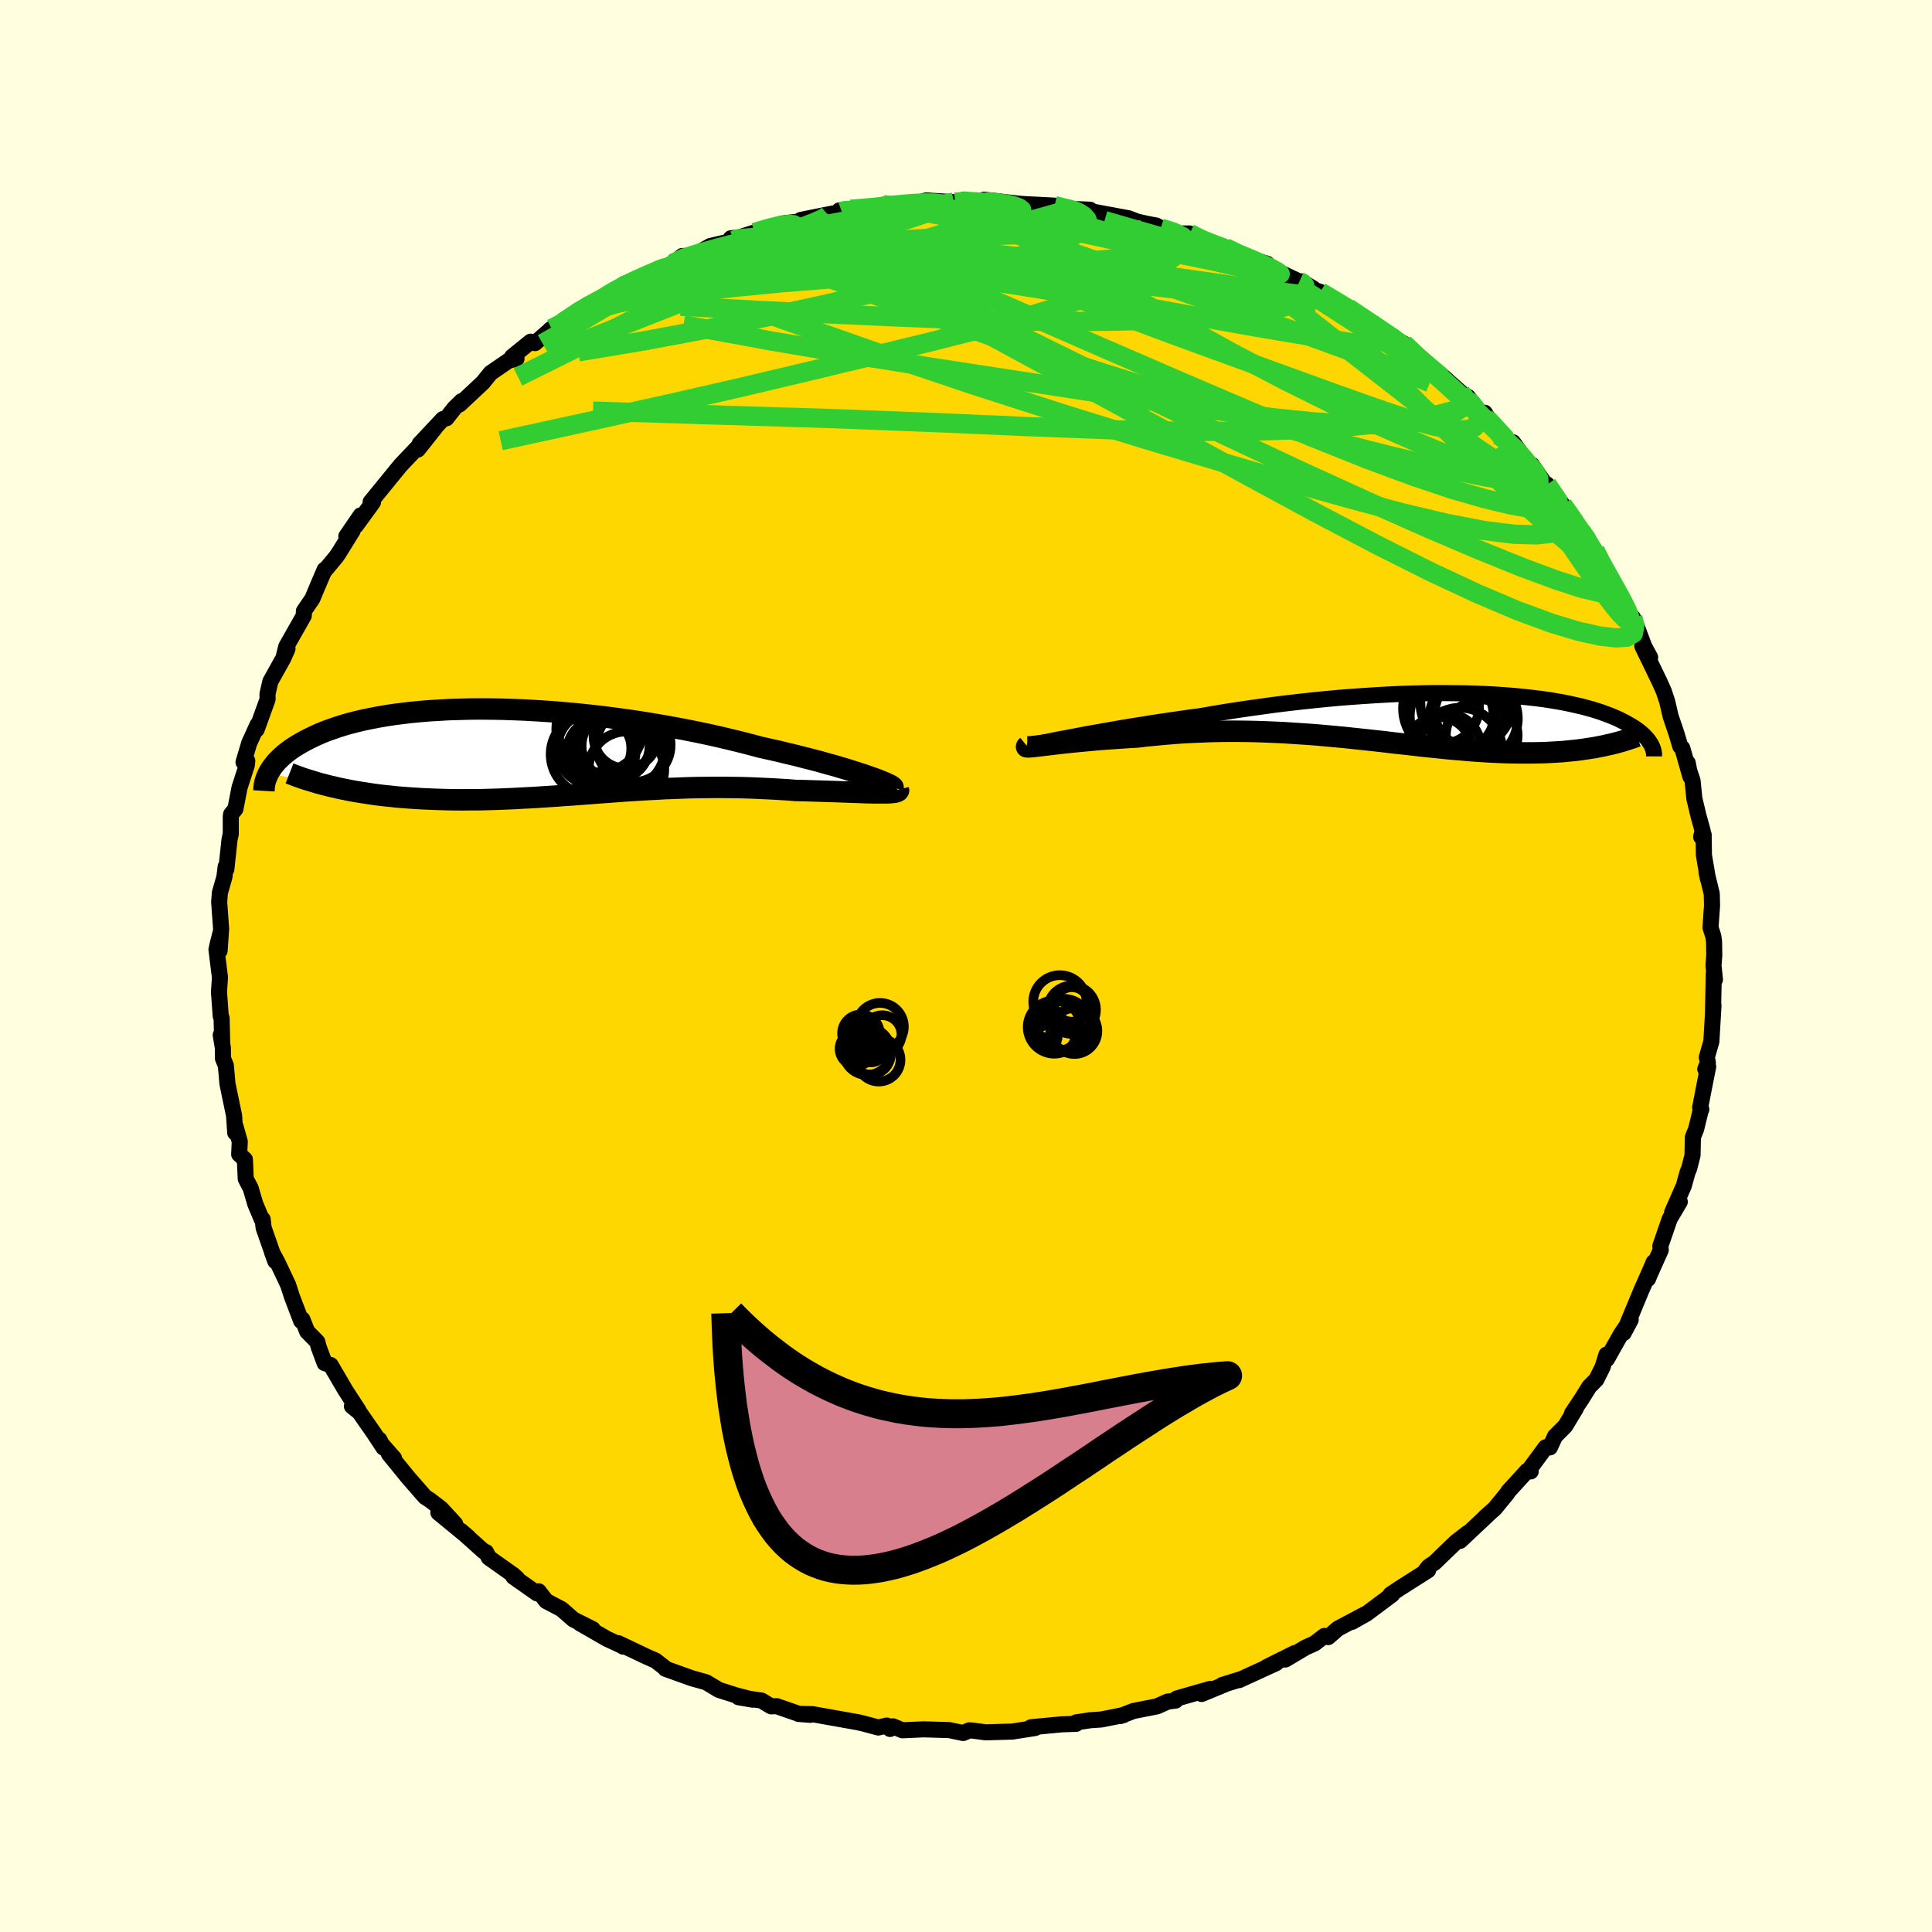 <svg viewBox="-100 -100 200 200" xmlns="http://www.w3.org/2000/svg" width="500" height="500" id="face-svg">
    <defs>
      <clipPath id="leftEyeClipPath">
        <polyline points="34.99,2.67 34.49,2.49 33.94,2.31 33.35,2.12 32.72,1.92 32.05,1.72 31.35,1.51 30.61,1.31 29.84,1.09 29.04,0.88 28.21,0.67 27.36,0.45 26.47,0.24 25.57,0.02 24.64,-0.19 23.69,-0.4 22.64,-0.68 21.55,-0.96 20.44,-1.23 19.3,-1.5 18.13,-1.76 16.93,-2.01 15.72,-2.25 14.49,-2.48 13.24,-2.7 11.99,-2.91 10.72,-3.11 9.45,-3.29 8.17,-3.46 6.9,-3.62 5.62,-3.76 4.35,-3.89 3.09,-4 1.84,-4.1 0.6,-4.18 -0.62,-4.25 -1.82,-4.3 -3.01,-4.34 -4.17,-4.36 -5.32,-4.37 -6.43,-4.36 -7.52,-4.33 -8.59,-4.3 -9.62,-4.24 -10.62,-4.18 -11.59,-4.1 -12.53,-4.01 -13.44,-3.9 -14.31,-3.79 -15.15,-3.66 -15.96,-3.52 -16.73,-3.37 -17.46,-3.22 -18.17,-3.05 -18.84,-2.88 -19.47,-2.7 -20.08,-2.51 -20.65,-2.31 -21.19,-2.12 -21.7,-1.92 -22.19,-1.71 -22.64,-1.5 -23.07,-1.29 -23.48,-1.08 -23.86,-0.87 -24.22,-0.66 -24.56,-0.45 -24.88,-0.24 -25.18,-0.02 -25.46,0.19 -25.71,0.4 -25.95,0.62 -26.17,0.83 -26.38,1.04 -26.56,1.25 -26.73,1.46 -26.89,1.67 -27.02,1.87 -27.15,2.07 -27.26,2.27 -20.34,3.75 -19.81,3.87 -19.27,3.98 -18.72,4.09 -18.16,4.19 -17.59,4.28 -17.01,4.37 -16.42,4.46 -15.83,4.54 -15.22,4.61 -14.61,4.67 -13.99,4.74 -13.36,4.79 -12.72,4.84 -12.08,4.88 -11.43,4.92 -10.77,4.95 -10.09,4.98 -9.41,5 -8.72,5.02 -8.02,5.03 -7.31,5.04 -6.59,5.03 -5.86,5.03 -5.13,5.02 -4.39,5 -3.65,4.98 -2.9,4.95 -2.15,4.92 -1.39,4.88 -0.62,4.84 0.15,4.8 0.92,4.75 1.7,4.7 2.48,4.65 3.26,4.59 4.05,4.54 4.84,4.48 5.63,4.42 6.43,4.36 7.23,4.3 8.04,4.24 8.85,4.18 9.66,4.12 10.47,4.07 11.29,4.02 12.11,3.97 12.93,3.93 13.76,3.88 14.59,3.85 15.42,3.82 16.26,3.79 17.1,3.77 17.95,3.76 18.79,3.75 19.64,3.75 20.49,3.76 21.35,3.77 22.2,3.79 23.06,3.82 23.91,3.86 24.77,3.9 25.62,3.95 26.47,4 27.32,4.07 28,4.08 28.66,4.1 29.32,4.12 29.96,4.14 30.6,4.16 31.22,4.18 31.82,4.2 32.41,4.22 32.97,4.24 33.52,4.26 34.05,4.28 34.55,4.3 35.03,4.31 35.48,4.32 35.9,4.32" />
      </clipPath>
      <clipPath id="rightEyeClipPath">
        <polyline points="-36.93,2.13 -36.25,2 -35.52,1.86 -34.75,1.72 -33.95,1.58 -33.11,1.43 -32.24,1.28 -31.34,1.12 -30.41,0.97 -29.45,0.82 -28.48,0.66 -27.48,0.51 -26.47,0.36 -25.44,0.21 -24.39,0.06 -23.33,-0.08 -22.08,-0.3 -20.8,-0.51 -19.52,-0.71 -18.22,-0.9 -16.92,-1.08 -15.61,-1.26 -14.3,-1.42 -12.99,-1.57 -11.68,-1.71 -10.39,-1.84 -9.1,-1.96 -7.82,-2.06 -6.55,-2.15 -5.3,-2.23 -4.07,-2.3 -2.86,-2.36 -1.67,-2.4 -0.5,-2.43 0.64,-2.45 1.76,-2.45 2.85,-2.44 3.91,-2.43 4.95,-2.4 5.95,-2.36 6.92,-2.31 7.86,-2.25 8.77,-2.18 9.64,-2.1 10.48,-2.01 11.29,-1.92 12.07,-1.82 12.81,-1.71 13.52,-1.59 14.19,-1.47 14.83,-1.34 15.45,-1.2 16.03,-1.07 16.58,-0.92 17.1,-0.78 17.59,-0.63 18.05,-0.48 18.48,-0.32 18.89,-0.17 19.28,-0.01 19.64,0.14 19.98,0.3 20.29,0.46 20.59,0.61 20.87,0.77 21.13,0.92 21.38,1.07 21.61,1.22 21.82,1.37 22.02,1.52 22.2,1.67 22.37,1.82 22.52,1.97 22.66,2.11 22.79,2.25 22.91,2.39 23.01,2.53 23.1,2.67 23.19,2.8 23.26,2.93 17.83,3.1 17.38,3.19 16.93,3.26 16.47,3.33 16,3.4 15.52,3.46 15.03,3.51 14.53,3.56 14.02,3.61 13.5,3.64 12.98,3.67 12.44,3.7 11.9,3.72 11.35,3.73 10.79,3.74 10.22,3.74 9.63,3.74 9.04,3.73 8.43,3.72 7.81,3.7 7.18,3.67 6.54,3.64 5.89,3.6 5.22,3.56 4.55,3.51 3.86,3.45 3.16,3.39 2.45,3.33 1.73,3.26 1,3.18 0.25,3.11 -0.5,3.03 -1.27,2.94 -2.04,2.85 -2.83,2.77 -3.63,2.68 -4.43,2.58 -5.25,2.49 -6.08,2.4 -6.92,2.31 -7.77,2.22 -8.63,2.13 -9.49,2.05 -10.37,1.97 -11.26,1.89 -12.15,1.82 -13.05,1.76 -13.96,1.7 -14.88,1.64 -15.81,1.6 -16.74,1.56 -17.68,1.53 -18.62,1.51 -19.57,1.5 -20.52,1.5 -21.47,1.51 -22.43,1.53 -23.39,1.57 -24.35,1.61 -25.31,1.66 -26.26,1.73 -27.21,1.81 -28.16,1.9 -29.1,1.99 -30.03,2.1 -30.78,2.14 -31.53,2.19 -32.26,2.24 -32.97,2.29 -33.67,2.34 -34.36,2.4 -35.02,2.46 -35.66,2.52 -36.29,2.58 -36.88,2.64 -37.46,2.7 -38,2.76 -38.51,2.82 -38.99,2.88 -39.43,2.93" />
      </clipPath>
      <filter id="fuzzy">
        <feTurbulence id="turbulence" baseFrequency="0.05" numOctaves="3" type="noise" result="noise" />
        <feDisplacementMap in="SourceGraphic" in2="noise" scale="2" />
      </filter>
      <linearGradient id="rainbowGradient" x1="0%" y1="0%" x2="100%" y2="0%">
        <stop offset="0%" style="stop-color: [object Object]; stop-opacity: 1" />
        <stop offset="50%" style="stop-color: [object Object]; stop-opacity: 1" />
        <stop offset="100%" style="stop-color: [object Object]; stop-opacity: 1" />
      </linearGradient>
    </defs>
    <rect x="-100" y="-100" width="100%" height="100%" fill="rgb(255, 255, 224)" />
    <polyline id="faceContour" points="77.38,-0.05 77.53,1.4 77.41,0.75 77.33,4.79 77.38,4.08 77.16,7.81 76.69,9.45 76.8,10.03 76.53,10.67 76.83,10.43 76.52,11.97 76,14.65 76.12,14.84 76.06,14.93 75.58,16.89 75.25,17.71 75.21,19.6 74.86,20.96 74.69,21.37 74.31,22.74 73.1,25.5 73.89,24.41 72.85,26.17 71.88,28.98 71.92,29.4 70.84,31.81 70.6,32.39 71.19,30.66 70.84,31.48 69.93,33.53 68.08,37.99 68.81,36.62 67.82,38.08 66.35,40.69 66.3,40.23 65.89,41.54 65.26,42.8 64.52,43.55 63.73,44.82 62.74,46.3 63.14,45.78 62.04,47.61 60.97,48.69 60.45,49.83 60.01,49.82 58.43,51.96 58.46,52.32 58.08,52.27 56.15,54.38 56.01,54.61 54.74,56.16 53.72,57.07 53.95,56.88 51.15,59.51 51.92,58.7 50.71,59.64 48.51,61.76 47.91,62.17 47.59,62.56 47.84,62.55 44.88,64.43 43.94,65.06 44.11,65.07 41.46,67.05 39.97,67.89 41.28,67.12 38.49,68.6 37.5,69.47 37.1,69.35 36.1,70.12 35.15,70.55 33.06,71.79 34.02,71.13 31.13,72.57 32.1,72.17 28.26,73.93 28.45,73.83 26.52,74.43 26.99,74.29 24.39,75.36 25.3,74.83 21.81,75.83 21.7,76.04 20.87,76.15 19.78,76.64 17.34,77.12 15.96,77.65 16.32,77.54 14.01,78 12.85,78.08 11.4,78.3 11.4,78.45 9.92,78.5 8.68,78.62 6.74,78.8 7.16,78.88 4.81,79.25 2.03,79.33 0.85,79.17 0.35,79.12 -0.29,79.4 -1.16,79.22 -1.72,79.1 -4.4,79.02 -6.58,79.12 -7.56,78.71 -7.86,78.98 -8.2,78.63 -9.08,78.83 -10.69,78.4 -11.23,78.28 -12.58,78.04 -15.89,77.45 -17.35,77.42 -16.12,77.52 -17.27,77.43 -19.6,76.62 -20.17,76.64 -21.17,76.04 -23.54,75.7 -22.07,75.95 -23.75,75.52 -25.58,74.94 -26.89,74.15 -28.39,73.73 -31.12,72.75 -31.05,72.75 -32.14,71.9 -32.95,71.55 -36,70.1 -35.49,70.46 -35.62,70.37 -37.17,69.65 -39.97,68.04 -38.64,68.65 -40.64,67.65 -41.86,66.58 -43.46,65.74 -44.24,64.73 -44.4,64.95 -46.86,63.22 -46.46,63.4 -46.86,63.04 -49.39,61.25 -49.69,60.67 -49.93,60.59 -52.29,58.47 -51.49,59.16 -54.62,56.59 -52.88,57.76 -54.33,56.18 -55.46,55.31 -56,54.96 -57.76,52.94 -59.74,50.51 -59.21,50.96 -60.58,49.4 -60.74,49.02 -60.3,49.86 -61.29,48.36 -62.8,46.19 -63.57,45.57 -62.88,46.02 -64.25,43.91 -65.77,41.31 -65.78,41.31 -66.39,41.11 -67,39.48 -67.15,38.91 -68.2,37.84 -68.7,36.58 -68.82,36.75 -69.79,34.2 -70.17,33.02 -71.28,30.67 -71.84,29.63 -71.5,30.56 -72.71,27.1 -72.81,26.22 -72.9,26.23 -73.57,24.64 -74.05,23.01 -74.56,22.03 -74.65,20.03 -75.24,19.49 -75.18,18.17 -75.63,16.58 -75.65,17.26 -75.77,15.48 -76.45,12.21 -76.49,11.78 -76.62,10.3 -76.92,9.57 -76.93,8.46 -77.15,7.15 -77,7.95 -77.06,5.39 -77.15,5.19 -77.33,2.7 -77.23,1.18 -77.59,-1.7 -77.47,-2.25 -77.18,-3.4 -77.27,-1.57 -77.11,-3.82 -77.31,-6.62 -77.24,-7.57 -76.77,-9.21 -76.64,-10.28 -76.57,-10.01 -76.24,-13.08 -76.11,-13.68 -76.11,-15.47 -76.08,-15.7 -75.63,-16.26 -75.2,-18.48 -74.45,-20.79 -74.4,-21.23 -74.79,-21.1 -74.2,-23.08 -73.34,-24.97 -73.43,-24.48 -72.3,-27.61 -72.31,-28.16 -72.01,-29.46 -70.67,-31.86 -70.24,-32.83 -70.6,-32.13 -70.37,-33.06 -68.55,-36.27 -68.54,-36.74 -67.66,-38.03 -67.19,-39.16 -66.39,-41.03 -66.47,-40.83 -65.22,-42.33 -64.96,-42.7 -63.5,-45.06 -64.15,-44.48 -62.66,-46.65 -63.15,-45.59 -61.39,-48.01 -61.63,-48.04 -61.31,-48.43 -58.58,-51.78 -58.55,-51.82 -56.73,-53.73 -56.75,-53.46 -54.92,-55.76 -56.56,-54.05 -54.15,-56.62 -53.78,-56.7 -52.98,-57.73 -52.21,-58.48 -52.42,-58.14 -50.01,-60.4 -49.21,-61.39 -47.34,-62.67 -46.53,-62.87 -46.99,-63.07 -45.06,-64.63 -44.62,-64.48 -42.89,-65.98 -43.06,-65.86 -41.79,-66.6 -39.14,-68.47 -39.1,-68.37 -38,-68.8 -37.38,-69.28 -36.28,-69.94 -35.4,-70.6 -33.87,-71.13 -32.27,-71.88 -31.63,-71.98 -30.42,-72.74 -30.39,-72.69 -29.37,-73.5 -28.33,-73.48 -26.47,-74.53 -23.97,-75.12 -24.35,-75.33 -23.45,-75.43 -21.9,-75.93 -20.43,-76.41 -18.3,-76.95 -19.04,-76.86 -16.25,-77.19 -17.11,-77.23 -14.78,-77.7 -12.85,-78.08 -13.1,-78.23 -11.93,-78.33 -8.03,-78.57 -8.54,-78.8 -8.38,-78.63 -5.54,-78.85 -4.15,-79.24 -4.11,-79.25 -1.13,-79.06 -0.14,-79.34 1.23,-78.99 2.67,-79.09 1.82,-79.07 1.88,-79.33 5.42,-78.92 4.7,-78.99 5.88,-78.88 9.17,-78.71 10.31,-78.39 11.65,-78.19 11.25,-78.36 12.84,-78.29 12.86,-78.14 16.84,-77.4 17.72,-77.06 18.69,-76.84 19.69,-76.65 20.16,-76.39 21.87,-75.83 23.15,-75.83 25.03,-74.8 25.2,-74.91 27,-74.21 26.85,-74.37 27.53,-73.79 31.17,-72.7 31.01,-72.58 32.33,-71.88 34.51,-70.85 34.72,-70.87 35.9,-70.16 35.7,-70.27 36.27,-69.91 36.68,-69.78 40.25,-67.63 39.54,-68.13 42.02,-66.5 41.05,-67.03 44.24,-65.16 44.24,-65 45.34,-64.43 46.45,-63.4 46.9,-62.91 48.2,-61.7 49.31,-61.08 51.22,-59.38 51.87,-58.47 51.95,-58.92 53.2,-57.33 53.55,-57.06 53.7,-57.27 55.14,-54.94 56.1,-54.25 56.63,-54.21 58.4,-51.73 58.59,-51.87 60.46,-49.14 60.89,-48.47 60.15,-49.85 61.78,-47.72 63.26,-45.76 62.02,-47.2 63.65,-45.05 64.32,-44.24 65.1,-43.02 65.61,-41.85 66.77,-39.91 67.48,-38.89 67.96,-37.93 68.69,-36.17 69.03,-36.08 69.27,-35.58 70.21,-33.08 70.82,-31.95 70.01,-33.12 71.78,-29.46 72.23,-28.46 72.59,-27.37 72.94,-25.86 73.55,-24.06 73.94,-22.74 74.15,-22.55 74.99,-19.6 74.71,-21.03 74.82,-20.36 75.21,-19.2 75.4,-17.33 75.83,-15.53 76.26,-13.98 76.1,-13.37 76.36,-13.59 76.39,-11.47 76.81,-8.99 76.67,-9.66 77.2,-7.48 77.23,-6.27 77.07,-3.98 77.36,-3.09 77.44,-2.5 77.46,-1.11 77.38,-0.05 77.53,1.4" fill="rgb(255, 215, 0)" stroke="black" stroke-width="1.667" stroke-linejoin="round" filter="url(#fuzzy)" />
    <g transform="translate(47.69 -25.8)">
      <polyline id="rightCountour" points="-36.93,2.13 -36.25,2 -35.52,1.86 -34.75,1.72 -33.95,1.58 -33.11,1.43 -32.24,1.28 -31.34,1.12 -30.41,0.97 -29.45,0.82 -28.48,0.66 -27.48,0.51 -26.47,0.36 -25.44,0.21 -24.39,0.06 -23.33,-0.08 -22.08,-0.3 -20.8,-0.51 -19.52,-0.71 -18.22,-0.9 -16.92,-1.08 -15.61,-1.26 -14.3,-1.42 -12.99,-1.57 -11.68,-1.71 -10.39,-1.84 -9.1,-1.96 -7.82,-2.06 -6.55,-2.15 -5.3,-2.23 -4.07,-2.3 -2.86,-2.36 -1.67,-2.4 -0.5,-2.43 0.64,-2.45 1.76,-2.45 2.85,-2.44 3.91,-2.43 4.95,-2.4 5.95,-2.36 6.92,-2.31 7.86,-2.25 8.77,-2.18 9.64,-2.1 10.48,-2.01 11.29,-1.92 12.07,-1.82 12.81,-1.71 13.52,-1.59 14.19,-1.47 14.83,-1.34 15.45,-1.2 16.03,-1.07 16.58,-0.92 17.1,-0.78 17.59,-0.63 18.05,-0.48 18.48,-0.32 18.89,-0.17 19.28,-0.01 19.64,0.14 19.98,0.3 20.29,0.46 20.59,0.61 20.87,0.77 21.13,0.92 21.38,1.07 21.61,1.22 21.82,1.37 22.02,1.52 22.2,1.67 22.37,1.82 22.52,1.97 22.66,2.11 22.79,2.25 22.91,2.39 23.01,2.53 23.1,2.67 23.19,2.8 23.26,2.93 17.83,3.1 17.38,3.19 16.93,3.26 16.47,3.33 16,3.4 15.52,3.46 15.03,3.51 14.53,3.56 14.02,3.61 13.5,3.64 12.98,3.67 12.44,3.7 11.9,3.72 11.35,3.73 10.79,3.74 10.22,3.74 9.63,3.74 9.04,3.73 8.43,3.72 7.81,3.7 7.18,3.67 6.54,3.64 5.89,3.6 5.22,3.56 4.55,3.51 3.86,3.45 3.16,3.39 2.45,3.33 1.73,3.26 1,3.18 0.25,3.11 -0.5,3.03 -1.27,2.94 -2.04,2.85 -2.83,2.77 -3.63,2.68 -4.43,2.58 -5.25,2.49 -6.08,2.4 -6.92,2.31 -7.77,2.22 -8.63,2.13 -9.49,2.05 -10.37,1.97 -11.26,1.89 -12.15,1.82 -13.05,1.76 -13.96,1.7 -14.88,1.64 -15.81,1.6 -16.74,1.56 -17.68,1.53 -18.62,1.51 -19.57,1.5 -20.52,1.5 -21.47,1.51 -22.43,1.53 -23.39,1.57 -24.35,1.61 -25.31,1.66 -26.26,1.73 -27.21,1.81 -28.16,1.9 -29.1,1.99 -30.03,2.1 -30.78,2.14 -31.53,2.19 -32.26,2.24 -32.97,2.29 -33.67,2.34 -34.36,2.4 -35.02,2.46 -35.66,2.52 -36.29,2.58 -36.88,2.64 -37.46,2.7 -38,2.76 -38.51,2.82 -38.99,2.88 -39.43,2.93" fill="white" stroke="white" stroke-width="0" stroke-linejoin="round" filter="url(#fuzzy)" />
    </g>
    <g transform="translate(-44.94 -22.24)">
      <polyline id="leftCountour" points="34.99,2.67 34.49,2.49 33.94,2.31 33.35,2.12 32.72,1.92 32.05,1.72 31.35,1.51 30.61,1.31 29.84,1.09 29.04,0.88 28.21,0.67 27.36,0.45 26.47,0.24 25.57,0.02 24.64,-0.19 23.69,-0.4 22.64,-0.68 21.55,-0.96 20.44,-1.23 19.3,-1.5 18.13,-1.76 16.93,-2.01 15.72,-2.25 14.49,-2.48 13.24,-2.7 11.99,-2.91 10.72,-3.11 9.45,-3.29 8.17,-3.46 6.9,-3.62 5.62,-3.76 4.35,-3.89 3.09,-4 1.84,-4.1 0.6,-4.18 -0.62,-4.25 -1.82,-4.3 -3.01,-4.34 -4.17,-4.36 -5.32,-4.37 -6.43,-4.36 -7.52,-4.33 -8.59,-4.3 -9.62,-4.24 -10.62,-4.18 -11.59,-4.1 -12.53,-4.01 -13.44,-3.9 -14.31,-3.79 -15.15,-3.66 -15.96,-3.52 -16.73,-3.37 -17.46,-3.22 -18.17,-3.05 -18.84,-2.88 -19.47,-2.7 -20.08,-2.51 -20.65,-2.31 -21.19,-2.12 -21.7,-1.92 -22.19,-1.71 -22.64,-1.5 -23.07,-1.29 -23.48,-1.08 -23.86,-0.87 -24.22,-0.66 -24.56,-0.45 -24.88,-0.24 -25.18,-0.02 -25.46,0.19 -25.71,0.4 -25.95,0.62 -26.17,0.83 -26.38,1.04 -26.56,1.25 -26.73,1.46 -26.89,1.67 -27.02,1.87 -27.15,2.07 -27.26,2.27 -20.34,3.75 -19.81,3.87 -19.27,3.98 -18.72,4.09 -18.16,4.19 -17.59,4.28 -17.01,4.37 -16.42,4.46 -15.83,4.54 -15.22,4.61 -14.61,4.67 -13.99,4.74 -13.36,4.79 -12.72,4.84 -12.08,4.88 -11.43,4.92 -10.77,4.95 -10.09,4.98 -9.41,5 -8.72,5.02 -8.02,5.03 -7.31,5.04 -6.59,5.03 -5.86,5.03 -5.13,5.02 -4.39,5 -3.65,4.98 -2.9,4.95 -2.15,4.92 -1.39,4.88 -0.62,4.84 0.15,4.8 0.92,4.75 1.7,4.7 2.48,4.65 3.26,4.59 4.05,4.54 4.84,4.48 5.63,4.42 6.43,4.36 7.23,4.3 8.04,4.24 8.85,4.18 9.66,4.12 10.47,4.07 11.29,4.02 12.11,3.97 12.93,3.93 13.76,3.88 14.59,3.85 15.42,3.82 16.26,3.79 17.1,3.77 17.95,3.76 18.79,3.75 19.64,3.75 20.49,3.76 21.35,3.77 22.2,3.79 23.06,3.82 23.91,3.86 24.77,3.9 25.62,3.95 26.47,4 27.32,4.07 28,4.08 28.66,4.1 29.32,4.12 29.96,4.14 30.6,4.16 31.22,4.18 31.82,4.2 32.41,4.22 32.97,4.24 33.52,4.26 34.05,4.28 34.55,4.3 35.03,4.31 35.48,4.32 35.9,4.32" fill="white" stroke="white" stroke-width="0" stroke-linejoin="round" filter="url(#fuzzy)" />
    </g>
    <g transform="translate(47.69 -25.8)">
      <polyline id="rightUpper" points="-40.84,2.87 -40.74,2.86 -40.56,2.83 -40.32,2.79 -40.01,2.73 -39.63,2.65 -39.2,2.57 -38.71,2.47 -38.17,2.36 -37.58,2.25 -36.93,2.13 -36.25,2 -35.52,1.86 -34.75,1.72 -33.95,1.58 -33.11,1.43 -32.24,1.28 -31.34,1.12 -30.41,0.97 -29.45,0.82 -28.48,0.66 -27.48,0.51 -26.47,0.36 -25.44,0.21 -24.39,0.06 -23.33,-0.08 -22.08,-0.3 -20.8,-0.51 -19.52,-0.71 -18.22,-0.9 -16.92,-1.08 -15.61,-1.26 -14.3,-1.42 -12.99,-1.57 -11.68,-1.71 -10.39,-1.84 -9.1,-1.96 -7.82,-2.06 -6.55,-2.15 -5.3,-2.23 -4.07,-2.3 -2.86,-2.36 -1.67,-2.4 -0.5,-2.43 0.64,-2.45 1.76,-2.45 2.85,-2.44 3.91,-2.43 4.95,-2.4 5.95,-2.36 6.92,-2.31 7.86,-2.25 8.77,-2.18 9.64,-2.1 10.48,-2.01 11.29,-1.92 12.07,-1.82 12.81,-1.71 13.52,-1.59 14.19,-1.47 14.83,-1.34 15.45,-1.2 16.03,-1.07 16.58,-0.92 17.1,-0.78 17.59,-0.63 18.05,-0.48 18.48,-0.32 18.89,-0.17 19.28,-0.01 19.64,0.14 19.98,0.3 20.29,0.46 20.59,0.61 20.87,0.77 21.13,0.92 21.38,1.07 21.61,1.22 21.82,1.37 22.02,1.52 22.2,1.67 22.37,1.82 22.52,1.97 22.66,2.11 22.79,2.25 22.91,2.39 23.01,2.53 23.1,2.67 23.19,2.8 23.26,2.93 23.32,3.06 23.38,3.19 23.42,3.31 23.46,3.43 23.49,3.55 23.51,3.67 23.53,3.78 23.54,3.89 23.54,4 23.54,4.1" fill="none" stroke="black" stroke-width="1.667" stroke-linejoin="round" filter="url(#fuzzy)" />
      <polyline id="rightLower" points="-41.37,3.05 -41.42,3.09 -41.42,3.11 -41.35,3.12 -41.22,3.12 -41.04,3.11 -40.81,3.09 -40.53,3.06 -40.21,3.02 -39.84,2.98 -39.43,2.93 -38.99,2.88 -38.51,2.82 -38,2.76 -37.46,2.7 -36.88,2.64 -36.29,2.58 -35.66,2.52 -35.02,2.46 -34.36,2.4 -33.67,2.34 -32.97,2.29 -32.26,2.24 -31.53,2.19 -30.78,2.14 -30.03,2.1 -29.1,1.99 -28.16,1.9 -27.21,1.81 -26.26,1.73 -25.31,1.66 -24.35,1.61 -23.39,1.57 -22.43,1.53 -21.47,1.51 -20.52,1.5 -19.57,1.5 -18.62,1.51 -17.68,1.53 -16.74,1.56 -15.81,1.6 -14.88,1.64 -13.96,1.7 -13.05,1.76 -12.15,1.82 -11.26,1.89 -10.37,1.97 -9.49,2.05 -8.63,2.13 -7.77,2.22 -6.92,2.31 -6.08,2.4 -5.25,2.49 -4.43,2.58 -3.63,2.68 -2.83,2.77 -2.04,2.85 -1.27,2.94 -0.5,3.03 0.25,3.11 1,3.18 1.73,3.26 2.45,3.33 3.16,3.39 3.86,3.45 4.55,3.51 5.22,3.56 5.89,3.6 6.54,3.64 7.18,3.67 7.81,3.7 8.43,3.72 9.04,3.73 9.63,3.74 10.22,3.74 10.79,3.74 11.35,3.73 11.9,3.72 12.44,3.7 12.98,3.67 13.5,3.64 14.02,3.61 14.53,3.56 15.03,3.51 15.52,3.46 16,3.4 16.47,3.33 16.93,3.26 17.38,3.19 17.83,3.1 18.26,3.02 18.69,2.92 19.1,2.83 19.51,2.73 19.91,2.62 20.3,2.51 20.68,2.39 21.05,2.27 21.41,2.15 21.77,2.02" fill="none" stroke="black" stroke-width="2.222" stroke-linejoin="round" filter="url(#fuzzy)" />
      <circle r="4.574" cx="4.859" cy="0.186" stroke="black" fill="none" stroke-width="1.0" filter="url(#fuzzy)" clip-path="url(#rightEyeClipPath)" /><circle r="4.768" cx="4.119" cy="-1.434" stroke="black" fill="none" stroke-width="1.0" filter="url(#fuzzy)" clip-path="url(#rightEyeClipPath)" /><circle r="3.718" cx="5.699" cy="1.931" stroke="black" fill="none" stroke-width="1.0" filter="url(#fuzzy)" clip-path="url(#rightEyeClipPath)" /><circle r="4.338" cx="2.589" cy="-0.089" stroke="black" fill="none" stroke-width="1.0" filter="url(#fuzzy)" clip-path="url(#rightEyeClipPath)" /><circle r="3.634" cx="4.484" cy="-0.469" stroke="black" fill="none" stroke-width="1.0" filter="url(#fuzzy)" clip-path="url(#rightEyeClipPath)" /><circle r="3.418" cx="1.244" cy="3.446" stroke="black" fill="none" stroke-width="1.0" filter="url(#fuzzy)" clip-path="url(#rightEyeClipPath)" /><circle r="3.458" cx="2.139" cy="3.161" stroke="black" fill="none" stroke-width="1.0" filter="url(#fuzzy)" clip-path="url(#rightEyeClipPath)" /><circle r="4.33" cx="3.459" cy="3.391" stroke="black" fill="none" stroke-width="1.0" filter="url(#fuzzy)" clip-path="url(#rightEyeClipPath)" /><circle r="4.82" cx="2.374" cy="-0.854" stroke="black" fill="none" stroke-width="1.0" filter="url(#fuzzy)" clip-path="url(#rightEyeClipPath)" /><circle r="3.82" cx="1.594" cy="-1.034" stroke="black" fill="none" stroke-width="1.0" filter="url(#fuzzy)" clip-path="url(#rightEyeClipPath)" />
      </g>
    <g transform="translate(-44.94 -22.24)">
      <polyline id="leftUpper" points="37.38,3.78 37.39,3.74 37.33,3.68 37.22,3.6 37.06,3.5 36.84,3.4 36.57,3.27 36.25,3.14 35.87,2.99 35.46,2.83 34.99,2.67 34.49,2.49 33.94,2.31 33.35,2.12 32.72,1.92 32.05,1.72 31.35,1.51 30.61,1.31 29.84,1.09 29.04,0.88 28.21,0.67 27.36,0.45 26.47,0.24 25.57,0.02 24.64,-0.19 23.69,-0.4 22.64,-0.68 21.55,-0.96 20.44,-1.23 19.3,-1.5 18.13,-1.76 16.93,-2.01 15.72,-2.25 14.49,-2.48 13.24,-2.7 11.99,-2.91 10.72,-3.11 9.45,-3.29 8.17,-3.46 6.9,-3.62 5.62,-3.76 4.35,-3.89 3.09,-4 1.84,-4.1 0.6,-4.18 -0.62,-4.25 -1.82,-4.3 -3.01,-4.34 -4.17,-4.36 -5.32,-4.37 -6.43,-4.36 -7.52,-4.33 -8.59,-4.3 -9.62,-4.24 -10.62,-4.18 -11.59,-4.1 -12.53,-4.01 -13.44,-3.9 -14.31,-3.79 -15.15,-3.66 -15.96,-3.52 -16.73,-3.37 -17.46,-3.22 -18.17,-3.05 -18.84,-2.88 -19.47,-2.7 -20.08,-2.51 -20.65,-2.31 -21.19,-2.12 -21.7,-1.92 -22.19,-1.71 -22.64,-1.5 -23.07,-1.29 -23.48,-1.08 -23.86,-0.87 -24.22,-0.66 -24.56,-0.45 -24.88,-0.24 -25.18,-0.02 -25.46,0.19 -25.71,0.4 -25.95,0.62 -26.17,0.83 -26.38,1.04 -26.56,1.25 -26.73,1.46 -26.89,1.67 -27.02,1.87 -27.15,2.07 -27.26,2.27 -27.36,2.47 -27.44,2.67 -27.52,2.86 -27.58,3.05 -27.63,3.23 -27.67,3.41 -27.7,3.59 -27.72,3.77 -27.73,3.94 -27.74,4.11" fill="none" stroke="black" stroke-width="2.222" stroke-linejoin="round" filter="url(#fuzzy)" />
      <polyline id="leftLower" points="37.94,3.98 37.96,4.06 37.92,4.12 37.82,4.18 37.68,4.23 37.48,4.26 37.25,4.29 36.97,4.31 36.65,4.32 36.29,4.32 35.9,4.32 35.48,4.32 35.03,4.31 34.55,4.3 34.05,4.28 33.52,4.26 32.97,4.24 32.41,4.22 31.82,4.2 31.22,4.18 30.6,4.16 29.96,4.14 29.32,4.12 28.66,4.1 28,4.08 27.32,4.07 26.47,4 25.62,3.95 24.77,3.9 23.91,3.86 23.06,3.82 22.2,3.79 21.35,3.77 20.49,3.76 19.64,3.75 18.79,3.75 17.95,3.76 17.1,3.77 16.26,3.79 15.42,3.82 14.59,3.85 13.76,3.88 12.93,3.93 12.11,3.97 11.29,4.02 10.47,4.07 9.66,4.12 8.85,4.18 8.04,4.24 7.23,4.3 6.43,4.36 5.63,4.42 4.84,4.48 4.05,4.54 3.26,4.59 2.48,4.65 1.7,4.7 0.92,4.75 0.15,4.8 -0.62,4.84 -1.39,4.88 -2.15,4.92 -2.9,4.95 -3.65,4.98 -4.39,5 -5.13,5.02 -5.86,5.03 -6.59,5.03 -7.31,5.04 -8.02,5.03 -8.72,5.02 -9.41,5 -10.09,4.98 -10.77,4.95 -11.43,4.92 -12.08,4.88 -12.72,4.84 -13.36,4.79 -13.99,4.74 -14.61,4.67 -15.22,4.61 -15.83,4.54 -16.42,4.46 -17.01,4.37 -17.59,4.28 -18.16,4.19 -18.72,4.09 -19.27,3.98 -19.81,3.87 -20.34,3.75 -20.87,3.63 -21.38,3.5 -21.88,3.37 -22.37,3.23 -22.85,3.08 -23.32,2.94 -23.78,2.79 -24.22,2.63 -24.66,2.47 -25.09,2.3" fill="none" stroke="black" stroke-width="2.222" stroke-linejoin="round" filter="url(#fuzzy)" />
      <circle r="4.47" cx="6.993" cy="-2.273" stroke="black" fill="none" stroke-width="1.0" filter="url(#fuzzy)" clip-path="url(#leftEyeClipPath)" /><circle r="4.932" cx="7.723" cy="-1.813" stroke="black" fill="none" stroke-width="1.0" filter="url(#fuzzy)" clip-path="url(#leftEyeClipPath)" /><circle r="3.332" cx="9.713" cy="-1.548" stroke="black" fill="none" stroke-width="1.0" filter="url(#fuzzy)" clip-path="url(#leftEyeClipPath)" /><circle r="4.27" cx="6.213" cy="0.327" stroke="black" fill="none" stroke-width="1.0" filter="url(#fuzzy)" clip-path="url(#leftEyeClipPath)" /><circle r="3.92" cx="9.788" cy="1.882" stroke="black" fill="none" stroke-width="1.0" filter="url(#fuzzy)" clip-path="url(#leftEyeClipPath)" /><circle r="3.834" cx="6.453" cy="-0.283" stroke="black" fill="none" stroke-width="1.0" filter="url(#fuzzy)" clip-path="url(#leftEyeClipPath)" /><circle r="3.518" cx="8.663" cy="-0.543" stroke="black" fill="none" stroke-width="1.0" filter="url(#fuzzy)" clip-path="url(#leftEyeClipPath)" /><circle r="4.726" cx="9.118" cy="-0.568" stroke="black" fill="none" stroke-width="1.0" filter="url(#fuzzy)" clip-path="url(#leftEyeClipPath)" /><circle r="3.556" cx="7.168" cy="0.132" stroke="black" fill="none" stroke-width="1.0" filter="url(#fuzzy)" clip-path="url(#leftEyeClipPath)" /><circle r="3.842" cx="10.523" cy="-0.648" stroke="black" fill="none" stroke-width="1.0" filter="url(#fuzzy)" clip-path="url(#leftEyeClipPath)" />
    </g>
    <g id="hairs">
      <polyline points="55.14,-54.94 55.98,-54.34 56.83,-53.56 57.64,-52.65 58.32,-51.8 58.81,-51.11 59.08,-50.64 59.17,-50.36 59.06,-50.25 58.78,-50.28 58.3,-50.45 57.63,-50.76 56.77,-51.22 55.7,-51.83 54.41,-52.62 52.87,-53.65 51.01,-54.97 48.76,-56.63 46.09,-58.68 42.95,-61.13 39.32,-63.96 35.26,-67.15 30.97,-70.62" fill="none" stroke="rgb(50, 205, 50)" stroke-width="2" stroke-linejoin="round" filter="url(#fuzzy)" /><polyline points="-8.54,-78.8 -7.47,-78.71 -5.55,-78.66 -3.35,-78.53 -0.95,-78.28 1.62,-77.91 4.28,-77.46 6.95,-76.95 9.59,-76.4 12.21,-75.82 14.86,-75.24 17.56,-74.65 20.28,-74.07 22.97,-73.51 25.59,-72.98 28.1,-72.45 30.52,-71.87 32.82,-71.28" fill="none" stroke="rgb(50, 205, 50)" stroke-width="2" stroke-linejoin="round" filter="url(#fuzzy)" /><polyline points="66.77,-39.91 67.07,-39.12 66.68,-38.67 65.57,-38.66 63.69,-39.11 61.03,-39.98 57.55,-41.27 53.22,-43.02 48,-45.24 41.85,-47.97 34.71,-51.22 26.53,-55.06 17.26,-59.53 6.87,-64.65 -4.55,-70.49" fill="none" stroke="rgb(50, 205, 50)" stroke-width="2" stroke-linejoin="round" filter="url(#fuzzy)" /><polyline points="51.22,-59.38 51.61,-58.85 51.74,-58.48 51.64,-58.1 51.28,-57.73 50.66,-57.35 49.75,-56.97 48.53,-56.62 46.95,-56.32 44.94,-56.12 42.47,-56.03 39.48,-56.09 35.97,-56.33 31.93,-56.74 27.38,-57.31 22.32,-58.03 16.72,-58.86 10.55,-59.81 3.78,-60.85 -3.6,-61.98 -11.57,-63.25 -20.11,-64.69 -29.25,-66.37" fill="none" stroke="rgb(50, 205, 50)" stroke-width="2" stroke-linejoin="round" filter="url(#fuzzy)" /><polyline points="45.34,-64.43 46.29,-63.52 47.31,-62.57 48.48,-61.5 49.73,-60.38 50.93,-59.29 52.02,-58.26 53.01,-57.32 53.9,-56.44 54.74,-55.59 55.55,-54.75 56.34,-53.92 57.08,-53.13 57.75,-52.42 58.29,-51.83 58.67,-51.41 58.83,-51.23 58.74,-51.31 58.41,-51.67 57.84,-52.28 57.06,-53.11 56.11,-54.16 55.01,-55.37 53.72,-56.81" fill="none" stroke="rgb(50, 205, 50)" stroke-width="2" stroke-linejoin="round" filter="url(#fuzzy)" /><polyline points="-30.39,-72.69 -29.21,-73.28 -27.54,-73.81 -25.6,-74.36 -23.58,-74.88 -21.54,-75.36 -19.44,-75.8 -17.29,-76.23 -15.13,-76.64 -13.03,-77.03 -11.07,-77.4 -9.24,-77.73 -7.52,-78.04 -5.9,-78.32 -4.36,-78.56 -2.98,-78.77 -1.89,-78.94 -1.25,-79.08" fill="none" stroke="rgb(50, 205, 50)" stroke-width="2" stroke-linejoin="round" filter="url(#fuzzy)" /><polyline points="42.02,-66.5 42.28,-66.29 43.43,-65.48 44.68,-64.54 45.93,-63.53 47.18,-62.45 48.47,-61.31 49.78,-60.13 51.07,-58.96 52.28,-57.86 53.35,-56.89 54.23,-56.07 54.92,-55.43 55.41,-54.99 55.69,-54.74 55.77,-54.68 55.64,-54.83 55.28,-55.22 54.71,-55.85 54,-56.6" fill="none" stroke="rgb(50, 205, 50)" stroke-width="2" stroke-linejoin="round" filter="url(#fuzzy)" /><polyline points="63.65,-45.05 64.22,-44.24 64.64,-43.43 64.86,-42.76 64.83,-42.36 64.45,-42.34 63.67,-42.78 62.44,-43.72 60.75,-45.16 58.56,-47.12 55.83,-49.62 52.56,-52.68 48.8,-56.31 44.65,-60.47 40.1,-65.21" fill="none" stroke="rgb(50, 205, 50)" stroke-width="2" stroke-linejoin="round" filter="url(#fuzzy)" /><polyline points="-42.89,-65.98 -42.36,-66.22 -40.91,-66.9 -39.12,-67.63 -37.2,-68.28 -35.16,-68.87 -32.97,-69.44 -30.6,-70.02 -28.06,-70.61 -25.4,-71.2 -22.64,-71.77 -19.85,-72.32 -17.02,-72.85 -14.17,-73.37 -11.31,-73.88 -8.43,-74.39 -5.57,-74.91 -2.75,-75.41 -0.05,-75.88 2.51,-76.33 4.83,-76.77 6.84,-77.23 8.51,-77.69 9.94,-78.1" fill="none" stroke="rgb(50, 205, 50)" stroke-width="2" stroke-linejoin="round" filter="url(#fuzzy)" /><polyline points="-31.63,-71.98 -30.59,-72.48 -29.31,-72.84 -27.51,-73.2 -25.21,-73.58 -22.53,-73.94 -19.62,-74.27 -16.57,-74.53 -13.4,-74.77 -10.13,-74.97 -6.79,-75.17 -3.43,-75.35 -0.09,-75.51 3.24,-75.64 6.54,-75.74 9.79,-75.84 12.89,-75.94 15.71,-76.07 18.14,-76.2" fill="none" stroke="rgb(50, 205, 50)" stroke-width="2" stroke-linejoin="round" filter="url(#fuzzy)" /><polyline points="-41.79,-66.6 -40.01,-67.79 -38.89,-68.44 -37.91,-68.97 -36.93,-69.51 -35.93,-70.05 -34.93,-70.57 -34.04,-71.02 -33.34,-71.36 -32.91,-71.55 -32.81,-71.58 -33.02,-71.45 -33.52,-71.17 -34.3,-70.73 -35.44,-70.09 -37.14,-69.14 -39.7,-67.71" fill="none" stroke="rgb(50, 205, 50)" stroke-width="2" stroke-linejoin="round" filter="url(#fuzzy)" /><polyline points="65.1,-43.02 65.76,-41.72 66.51,-40.39 67.18,-39.21 67.73,-38.22 68.15,-37.42 68.46,-36.77 68.66,-36.28 68.74,-35.93 68.7,-35.74 68.54,-35.74 68.24,-35.95 67.77,-36.42 67.1,-37.21 66.18,-38.41 64.97,-40.1 63.44,-42.31 61.58,-45.05 59.39,-48.32 56.82,-52.23" fill="none" stroke="rgb(50, 205, 50)" stroke-width="2" stroke-linejoin="round" filter="url(#fuzzy)" /><polyline points="-41.79,-66.6 -39.7,-67.76 -37.65,-68.34 -35.13,-68.79 -32.02,-69.25 -28.3,-69.75 -23.99,-70.25 -19.17,-70.72 -13.93,-71.14 -8.4,-71.52 -2.68,-71.89 3.17,-72.27 9.11,-72.69 15.08,-73.18 20.92,-73.75" fill="none" stroke="rgb(50, 205, 50)" stroke-width="2" stroke-linejoin="round" filter="url(#fuzzy)" /><polyline points="34.51,-70.85 34.84,-70.7 35.05,-70.47 35.09,-70.22 35.06,-69.91 34.94,-69.52 34.65,-69.09 34.07,-68.67 33.13,-68.28 31.8,-67.93 30.06,-67.63 27.88,-67.38 25.24,-67.15 22.14,-66.97 18.59,-66.83 14.58,-66.74 10.08,-66.72 5.05,-66.78 -0.6,-66.93 -6.91,-67.18 -13.89,-67.49 -21.46,-67.87 -29.54,-68.3" fill="none" stroke="rgb(50, 205, 50)" stroke-width="2" stroke-linejoin="round" filter="url(#fuzzy)" /><polyline points="51.87,-58.47 52.2,-58.37 52.59,-57.92 52.86,-57.46 53.02,-57 53.06,-56.54 52.95,-56.12 52.63,-55.78 52.03,-55.55 51.11,-55.48 49.85,-55.6 48.23,-55.94 46.26,-56.48 43.94,-57.23 41.26,-58.16 38.18,-59.26 34.67,-60.53 30.7,-61.97 26.25,-63.59 21.31,-65.39 15.89,-67.42 10.01,-69.71 3.7,-72.3 -3.23,-75.19" fill="none" stroke="rgb(50, 205, 50)" stroke-width="2" stroke-linejoin="round" filter="url(#fuzzy)" /><polyline points="51.87,-58.47 51.94,-58.38 51.58,-57.96 50.57,-57.53 48.92,-57.09 46.59,-56.65 43.55,-56.22 39.72,-55.84 35.05,-55.54 29.47,-55.36 22.93,-55.34 15.39,-55.5 6.83,-55.82 -2.8,-56.24 -13.57,-56.66 -25.54,-57.03 -38.61,-57.44" fill="none" stroke="rgb(50, 205, 50)" stroke-width="2" stroke-linejoin="round" filter="url(#fuzzy)" /><polyline points="20.16,-76.39 21.53,-75.95 22.43,-75.5 22.83,-75.01 22.73,-74.48 22.2,-73.9 21.28,-73.23 19.99,-72.46 18.29,-71.58 16.11,-70.59 13.37,-69.51 10,-68.36 5.99,-67.14 1.34,-65.88 -3.93,-64.55 -9.78,-63.13 -16.18,-61.59 -23.14,-59.94 -30.71,-58.21 -38.99,-56.38 -48.17,-54.38" fill="none" stroke="rgb(50, 205, 50)" stroke-width="2" stroke-linejoin="round" filter="url(#fuzzy)" /><polyline points="9.17,-78.71 10.15,-78.47 10.79,-78.32 11.26,-78.18 11.73,-77.96 12.19,-77.66 12.52,-77.28 12.61,-76.86 12.36,-76.41 11.74,-75.92 10.76,-75.4 9.44,-74.82 7.75,-74.2 5.68,-73.53 3.2,-72.82 0.27,-72.04 -3.11,-71.19 -6.95,-70.27 -11.25,-69.26 -16.02,-68.18 -21.29,-67.05 -27.1,-65.88 -33.41,-64.7 -40.13,-63.58" fill="none" stroke="rgb(50, 205, 50)" stroke-width="2" stroke-linejoin="round" filter="url(#fuzzy)" /><polyline points="-11.93,-78.33 -9.56,-78.53 -8.41,-78.66 -7.39,-78.77 -6.3,-78.87 -5.21,-78.95 -4.2,-78.99 -3.35,-78.98 -2.73,-78.92 -2.39,-78.83 -2.34,-78.7 -2.58,-78.54 -3.06,-78.33 -3.76,-78.07 -4.67,-77.74 -5.83,-77.36 -7.29,-76.91 -9.14,-76.39 -11.42,-75.81 -14.12,-75.19 -17.18,-74.51 -20.57,-73.79 -24.33,-73.01 -28.65,-72.15" fill="none" stroke="rgb(50, 205, 50)" stroke-width="2" stroke-linejoin="round" filter="url(#fuzzy)" /><polyline points="58.4,-51.73 58.89,-51.19 59.3,-50.44 59.31,-50.04 58.97,-49.91 58.29,-49.98 57.27,-50.22 55.89,-50.65 54.12,-51.27 51.92,-52.1 49.25,-53.16 46.05,-54.49 42.28,-56.15 37.94,-58.17 33.02,-60.61 27.57,-63.47 21.62,-66.77 15.18,-70.47 8.04,-74.6" fill="none" stroke="rgb(50, 205, 50)" stroke-width="2" stroke-linejoin="round" filter="url(#fuzzy)" /><polyline points="-30.42,-72.74 -29.85,-72.87 -28.43,-73.09 -26.35,-73.28 -23.85,-73.39 -21.09,-73.38 -18.11,-73.24 -14.92,-72.99 -11.5,-72.67 -7.88,-72.27 -4.1,-71.81 -0.18,-71.27 3.87,-70.68 8.05,-70.02 12.36,-69.3 16.77,-68.52 21.25,-67.72 25.73,-66.9 30.12,-66.12 34.33,-65.41 38.35,-64.77 42.31,-64.15" fill="none" stroke="rgb(50, 205, 50)" stroke-width="2" stroke-linejoin="round" filter="url(#fuzzy)" /><polyline points="58.4,-51.73 58.79,-51.21 58.93,-50.5 58.47,-50.16 57.47,-50.12 55.95,-50.28 53.89,-50.61 51.24,-51.14 48,-51.86 44.13,-52.77 39.61,-53.91 34.41,-55.3 28.46,-57 21.7,-59.03 14.06,-61.43 5.52,-64.22 -3.86,-67.42 -13.83,-71.07" fill="none" stroke="rgb(50, 205, 50)" stroke-width="2" stroke-linejoin="round" filter="url(#fuzzy)" /><polyline points="23.15,-75.83 24.48,-75.17 25.44,-74.79 26.29,-74.47 27.11,-74.15 27.91,-73.81 28.62,-73.49 29.12,-73.23 29.3,-73.06 29.1,-73.03 28.43,-73.16 27.22,-73.48 25.45,-73.98 23.18,-74.62 20.53,-75.38 17.61,-76.21 14.34,-77.16" fill="none" stroke="rgb(50, 205, 50)" stroke-width="2" stroke-linejoin="round" filter="url(#fuzzy)" /><polyline points="-21.9,-75.93 -20.52,-76.34 -19.49,-76.6 -18.76,-76.73 -18.23,-76.77 -17.85,-76.74 -17.66,-76.62 -17.69,-76.39 -18.01,-76.01 -18.66,-75.47 -19.68,-74.76 -21.11,-73.88 -23,-72.82 -25.36,-71.56 -28.22,-70.09 -31.67,-68.35 -35.82,-66.26 -40.74,-63.78 -46.38,-60.98" fill="none" stroke="rgb(50, 205, 50)" stroke-width="2" stroke-linejoin="round" filter="url(#fuzzy)" /><polyline points="39.54,-68.13 41.11,-67.08 42.29,-66.27 43.52,-65.43 44.72,-64.59 45.84,-63.75 46.85,-62.96 47.73,-62.24 48.43,-61.65 48.88,-61.27 49.02,-61.16 48.77,-61.36 48.11,-61.92 47.05,-62.8 45.67,-63.92" fill="none" stroke="rgb(50, 205, 50)" stroke-width="2" stroke-linejoin="round" filter="url(#fuzzy)" /><polyline points="-8.03,-78.57 -7.9,-78.6 -6.57,-78.41 -4.46,-78.07 -1.89,-77.57 1,-76.9 4.12,-76.05 7.4,-75.05 10.76,-73.95 14.17,-72.76 17.62,-71.52 21.16,-70.25 24.83,-68.95 28.62,-67.61 32.52,-66.25 36.48,-64.85 40.44,-63.4 44.31,-61.92 48.03,-60.39" fill="none" stroke="rgb(50, 205, 50)" stroke-width="2" stroke-linejoin="round" filter="url(#fuzzy)" /><polyline points="69.03,-36.08 69.23,-35.23 69.08,-34.43 68.42,-34.04 67.27,-33.97 65.61,-34.16 63.39,-34.65 60.57,-35.5 57.1,-36.78 52.95,-38.54 48.11,-40.8 42.53,-43.6 36.18,-46.94 29.05,-50.8 21.14,-55.14 12.44,-59.88 2.97,-65.01 -7.31,-70.64" fill="none" stroke="rgb(50, 205, 50)" stroke-width="2" stroke-linejoin="round" filter="url(#fuzzy)" /><polyline points="-23.97,-75.12 -23.66,-75.27 -22.3,-75.39 -20.27,-75.49 -17.82,-75.51 -15.12,-75.42 -12.21,-75.22 -9.11,-74.94 -5.82,-74.62 -2.34,-74.26 1.31,-73.88 5.1,-73.46 8.97,-73 12.89,-72.5 16.8,-71.98 20.64,-71.44 24.41,-70.91 28.09,-70.38 31.62,-69.88 34.79,-69.5" fill="none" stroke="rgb(50, 205, 50)" stroke-width="2" stroke-linejoin="round" filter="url(#fuzzy)" /><polyline points="60.15,-49.85 61.26,-48.23 61.43,-47.47 60.93,-47.21 59.93,-47.2 58.44,-47.36 56.39,-47.73 53.72,-48.37 50.38,-49.33 46.32,-50.69 41.49,-52.48 35.86,-54.73 29.4,-57.43 22.06,-60.57 13.86,-64.12 4.77,-68.1 -5.43,-72.51" fill="none" stroke="rgb(50, 205, 50)" stroke-width="2" stroke-linejoin="round" filter="url(#fuzzy)" /><polyline points="61.78,-47.72 62.53,-46.67 62.98,-46 63.56,-45.15 64.22,-44.16 64.88,-43.12 65.47,-42.15 65.95,-41.31 66.29,-40.67 66.47,-40.27 66.46,-40.15 66.25,-40.31 65.85,-40.75 65.22,-41.52 64.34,-42.66 63.16,-44.25 61.65,-46.3 59.81,-48.8 57.64,-51.69" fill="none" stroke="rgb(50, 205, 50)" stroke-width="2" stroke-linejoin="round" filter="url(#fuzzy)" /><polyline points="65.1,-43.02 65.73,-41.78 66.4,-40.57 66.93,-39.61 67.26,-38.94 67.38,-38.57 67.27,-38.53 66.91,-38.84 66.25,-39.53 65.28,-40.64 63.99,-42.21 62.36,-44.27 60.41,-46.86 58.11,-50.03 55.38,-53.9" fill="none" stroke="rgb(50, 205, 50)" stroke-width="2" stroke-linejoin="round" filter="url(#fuzzy)" /><polyline points="36.68,-69.78 38.92,-68.44 40.19,-67.65 41.26,-66.96 42.29,-66.28 43.3,-65.61 44.24,-64.97 45.07,-64.37 45.79,-63.81 46.39,-63.31 46.83,-62.9 47.1,-62.6 47.14,-62.47 46.89,-62.53 46.34,-62.81 45.5,-63.3 44.41,-63.96 43.11,-64.77 41.6,-65.73 39.79,-66.89 37.52,-68.36 34.59,-70.24" fill="none" stroke="rgb(50, 205, 50)" stroke-width="2" stroke-linejoin="round" filter="url(#fuzzy)" /><polyline points="-1.13,-79.06 -0.11,-79.16 0.76,-79.12 1.35,-79.08 1.77,-79.03 2.16,-78.95 2.54,-78.82 2.89,-78.65 3.13,-78.43 3.18,-78.17 2.95,-77.86 2.38,-77.51 1.48,-77.12 0.27,-76.67 -1.24,-76.16 -3.07,-75.59 -5.27,-74.95 -7.92,-74.26 -11.06,-73.51 -14.71,-72.69 -18.82,-71.81 -23.34,-70.88 -28.28,-69.94 -33.62,-69.09" fill="none" stroke="rgb(50, 205, 50)" stroke-width="2" stroke-linejoin="round" filter="url(#fuzzy)" /><polyline points="63.26,-45.76 62.7,-46.16 62.46,-45.73 61.89,-45.21 60.78,-44.82 59.07,-44.63 56.71,-44.7 53.64,-45.08 49.83,-45.81 45.26,-46.89 39.91,-48.31 33.74,-50.04 26.73,-52.08 18.88,-54.42 10.22,-57.1 0.81,-60.13 -9.35,-63.55 -20.36,-67.42" fill="none" stroke="rgb(50, 205, 50)" stroke-width="2" stroke-linejoin="round" filter="url(#fuzzy)" /><polyline points="1.23,-78.99 1.94,-79.06 2.29,-79.09 2.83,-79.06 3.53,-78.97 4.27,-78.85 4.96,-78.68 5.48,-78.49 5.76,-78.28 5.73,-78.04 5.4,-77.76 4.79,-77.43 3.9,-77.05 2.72,-76.61 1.2,-76.11 -0.69,-75.58 -2.97,-75.02 -5.68,-74.43 -8.81,-73.8 -12.42,-73.11 -16.55,-72.37 -21.22,-71.55 -26.42,-70.67 -32.05,-69.74" fill="none" stroke="rgb(50, 205, 50)" stroke-width="2" stroke-linejoin="round" filter="url(#fuzzy)" /><polyline points="-37.38,-69.28 -36.34,-69.9 -35.23,-70.5 -34.11,-71.03 -33.11,-71.47 -32.33,-71.82 -31.76,-72.07 -31.38,-72.22 -31.16,-72.28 -31.12,-72.21 -31.32,-72 -31.85,-71.6 -32.78,-70.98 -34.14,-70.13 -35.92,-69.05 -38.14,-67.73 -40.78,-66.17 -43.83,-64.44" fill="none" stroke="rgb(50, 205, 50)" stroke-width="2" stroke-linejoin="round" filter="url(#fuzzy)" /><polyline points="-30.39,-72.69 -29.13,-73.22 -27.23,-73.57 -24.88,-73.84 -22.28,-73.98 -19.45,-73.99 -16.36,-73.88 -12.99,-73.68 -9.37,-73.4 -5.55,-73.06 -1.6,-72.67 2.45,-72.24 6.6,-71.79 10.85,-71.33 15.17,-70.84 19.55,-70.33 23.91,-69.8 28.18,-69.26 32.3,-68.73 36.22,-68.25" fill="none" stroke="rgb(50, 205, 50)" stroke-width="2" stroke-linejoin="round" filter="url(#fuzzy)" /><polyline points="-12.85,-78.08 -12.56,-78.19 -11.63,-78.25 -10.8,-78.22 -10.35,-78.1 -10.26,-77.86 -10.52,-77.5 -11.15,-76.99 -12.22,-76.3 -13.79,-75.42 -15.93,-74.34 -18.72,-73.06 -22.2,-71.59 -26.36,-69.91 -31.16,-68.03 -36.63,-65.88 -42.93,-63.36" fill="none" stroke="rgb(50, 205, 50)" stroke-width="2" stroke-linejoin="round" filter="url(#fuzzy)" /><polyline points="26.85,-74.37 28.16,-73.73 29.64,-73.12 30.82,-72.6 31.71,-72.16 32.29,-71.84 32.52,-71.64 32.4,-71.58 31.93,-71.63 31.15,-71.76 30.09,-71.97 28.73,-72.26 27.02,-72.65 24.84,-73.19 22.06,-73.92 18.57,-74.87 14.35,-76.04 9.7,-77.41" fill="none" stroke="rgb(50, 205, 50)" stroke-width="2" stroke-linejoin="round" filter="url(#fuzzy)" /><polyline points="-42.89,-65.98 -42.39,-66.24 -41.04,-66.97 -39.43,-67.79 -37.78,-68.56 -36.09,-69.28 -34.33,-70.01 -32.45,-70.74 -30.48,-71.49 -28.46,-72.24 -26.46,-72.96 -24.55,-73.65 -22.76,-74.3 -21.11,-74.91 -19.58,-75.48 -18.16,-76.02 -16.86,-76.52 -15.76,-76.95 -14.95,-77.3 -14.48,-77.57 -14.28,-77.74 -14.24,-77.81" fill="none" stroke="rgb(50, 205, 50)" stroke-width="2" stroke-linejoin="round" filter="url(#fuzzy)" />
    </g>
    
        <g id="pointNose">
          <g id="rightNose"><circle r="1.786" cx="10.958" cy="3.98" stroke="black" fill="none" stroke-width="1.0" filter="url(#fuzzy)" /><circle r="1.328" cx="9.962" cy="7.34" stroke="black" fill="none" stroke-width="1.0" filter="url(#fuzzy)" /><circle r="2.754" cx="9.714" cy="3.704" stroke="black" fill="none" stroke-width="1.0" filter="url(#fuzzy)" /><circle r="2.752" cx="9.142" cy="6.324" stroke="black" fill="none" stroke-width="1.0" filter="url(#fuzzy)" /><circle r="2.736" cx="10.122" cy="6.136" stroke="black" fill="none" stroke-width="1.0" filter="url(#fuzzy)" /><circle r="2.378" cx="11.222" cy="6.732" stroke="black" fill="none" stroke-width="1.0" filter="url(#fuzzy)" /><circle r="1.39" cx="8.246" cy="6.088" stroke="black" fill="none" stroke-width="1.0" filter="url(#fuzzy)" /><circle r="2.498" cx="10.954" cy="4.528" stroke="black" fill="none" stroke-width="1.0" filter="url(#fuzzy)" /><circle r="1.08" cx="8.402" cy="6.364" stroke="black" fill="none" stroke-width="1.0" filter="url(#fuzzy)" /><circle r="1.14" cx="8.354" cy="7.292" stroke="black" fill="none" stroke-width="1.0" filter="url(#fuzzy)" /></g>
          <g id="leftNose"><circle r="1.45" cx="-10.982" cy="6.95" stroke="black" fill="none" stroke-width="1.0" filter="url(#fuzzy)" /><circle r="2.458" cx="-10.234" cy="8.822" stroke="black" fill="none" stroke-width="1.0" filter="url(#fuzzy)" /><circle r="1.946" cx="-10.882" cy="6.966" stroke="black" fill="none" stroke-width="1.0" filter="url(#fuzzy)" /><circle r="2.248" cx="-9.03" cy="9.714" stroke="black" fill="none" stroke-width="1.0" filter="url(#fuzzy)" /><circle r="1.47" cx="-9.866" cy="8.51" stroke="black" fill="none" stroke-width="1.0" filter="url(#fuzzy)" /><circle r="1.758" cx="-11.326" cy="8.57" stroke="black" fill="none" stroke-width="1.0" filter="url(#fuzzy)" /><circle r="2" cx="-8.674" cy="7.098" stroke="black" fill="none" stroke-width="1.0" filter="url(#fuzzy)" /><circle r="1.004" cx="-10.554" cy="8.522" stroke="black" fill="none" stroke-width="1.0" filter="url(#fuzzy)" /><circle r="2.092" cx="-9.89" cy="9.15" stroke="black" fill="none" stroke-width="1.0" filter="url(#fuzzy)" /><circle r="2.462" cx="-8.898" cy="6.286" stroke="black" fill="none" stroke-width="1.0" filter="url(#fuzzy)" /></g>
        </g>
      
    <g id="mouth">
      <polyline points="-24.87,35.94 -24.82,37.45 -24.76,38.91 -24.68,40.32 -24.58,41.68 -24.46,42.99 -24.32,44.25 -24.17,45.46 -23.99,46.62 -23.81,47.73 -23.6,48.8 -23.38,49.82 -23.14,50.79 -22.89,51.73 -22.62,52.61 -22.34,53.46 -22.04,54.26 -21.72,55.01 -21.39,55.73 -21.05,56.41 -20.7,57.05 -20.33,57.64 -19.94,58.2 -19.55,58.73 -19.14,59.21 -18.72,59.66 -18.28,60.08 -17.84,60.46 -17.38,60.8 -16.91,61.11 -16.44,61.39 -15.95,61.64 -15.45,61.85 -14.94,62.04 -14.42,62.2 -13.89,62.32 -13.35,62.42 -12.8,62.49 -12.24,62.53 -11.68,62.55 -11.1,62.54 -10.52,62.51 -9.93,62.45 -9.34,62.37 -8.73,62.27 -8.12,62.14 -7.51,62 -6.88,61.83 -6.25,61.64 -5.62,61.44 -4.98,61.21 -4.34,60.97 -3.69,60.71 -3.03,60.44 -2.37,60.15 -1.71,59.84 -1.04,59.52 -0.37,59.19 0.3,58.84 0.97,58.48 1.65,58.11 2.33,57.73 3.01,57.34 3.7,56.94 4.38,56.53 5.07,56.12 5.76,55.69 6.45,55.26 7.13,54.83 7.82,54.39 8.51,53.95 9.2,53.5 9.88,53.05 10.57,52.59 11.25,52.14 11.94,51.69 12.62,51.23 13.3,50.78 13.97,50.32 14.64,49.87 15.31,49.43 15.98,48.98 16.64,48.54 17.3,48.11 17.96,47.68 18.61,47.26 19.25,46.84 19.89,46.43 20.53,46.03 21.16,45.64 21.78,45.26 22.4,44.9 23.01,44.54 23.61,44.19 24.21,43.86 24.8,43.54 25.38,43.23 25.96,42.94 26.52,42.67 27.08,42.41 27.08,42.41 26.56,42.45 26.04,42.49 25.52,42.54 25,42.6 24.48,42.65 23.96,42.72 23.44,42.78 22.92,42.85 22.41,42.93 21.89,43.01 21.37,43.09 20.85,43.17 20.33,43.26 19.81,43.35 19.29,43.44 18.77,43.53 18.25,43.63 17.73,43.72 17.21,43.82 16.69,43.92 16.17,44.02 15.65,44.12 15.13,44.22 14.61,44.32 14.09,44.42 13.57,44.53 13.05,44.63 12.53,44.73 12.02,44.83 11.5,44.92 10.98,45.02 10.46,45.12 9.94,45.21 9.42,45.3 8.9,45.39 8.38,45.48 7.86,45.56 7.34,45.64 6.82,45.72 6.3,45.79 5.78,45.86 5.26,45.93 4.74,45.99 4.22,46.05 3.7,46.11 3.18,46.16 2.66,46.2 2.14,46.24 1.63,46.27 1.11,46.3 0.59,46.32 0.07,46.34 -0.45,46.35 -0.97,46.35 -1.49,46.35 -2.01,46.33 -2.53,46.32 -3.05,46.29 -3.57,46.26 -4.09,46.22 -4.61,46.17 -5.13,46.11 -5.65,46.04 -6.17,45.97 -6.69,45.88 -7.21,45.79 -7.73,45.68 -8.25,45.57 -8.77,45.45 -9.28,45.32 -9.8,45.17 -10.32,45.02 -10.84,44.85 -11.36,44.68 -11.88,44.49 -12.4,44.29 -12.92,44.08 -13.44,43.85 -13.96,43.62 -14.48,43.37 -15,43.11 -15.52,42.84 -16.04,42.55 -16.56,42.25 -17.08,41.94 -17.6,41.61 -18.12,41.27 -18.64,40.91 -19.16,40.54 -19.67,40.15 -20.19,39.75 -20.71,39.34 -21.23,38.91 -21.75,38.46 -22.27,38 -22.79,37.52 -23.31,37.02 -23.83,36.51 -24.35,35.98" fill="rgb(215,127,140)" stroke="black" stroke-width="3" stroke-linejoin="round" filter="url(#fuzzy)" />
    </g>
  </svg>